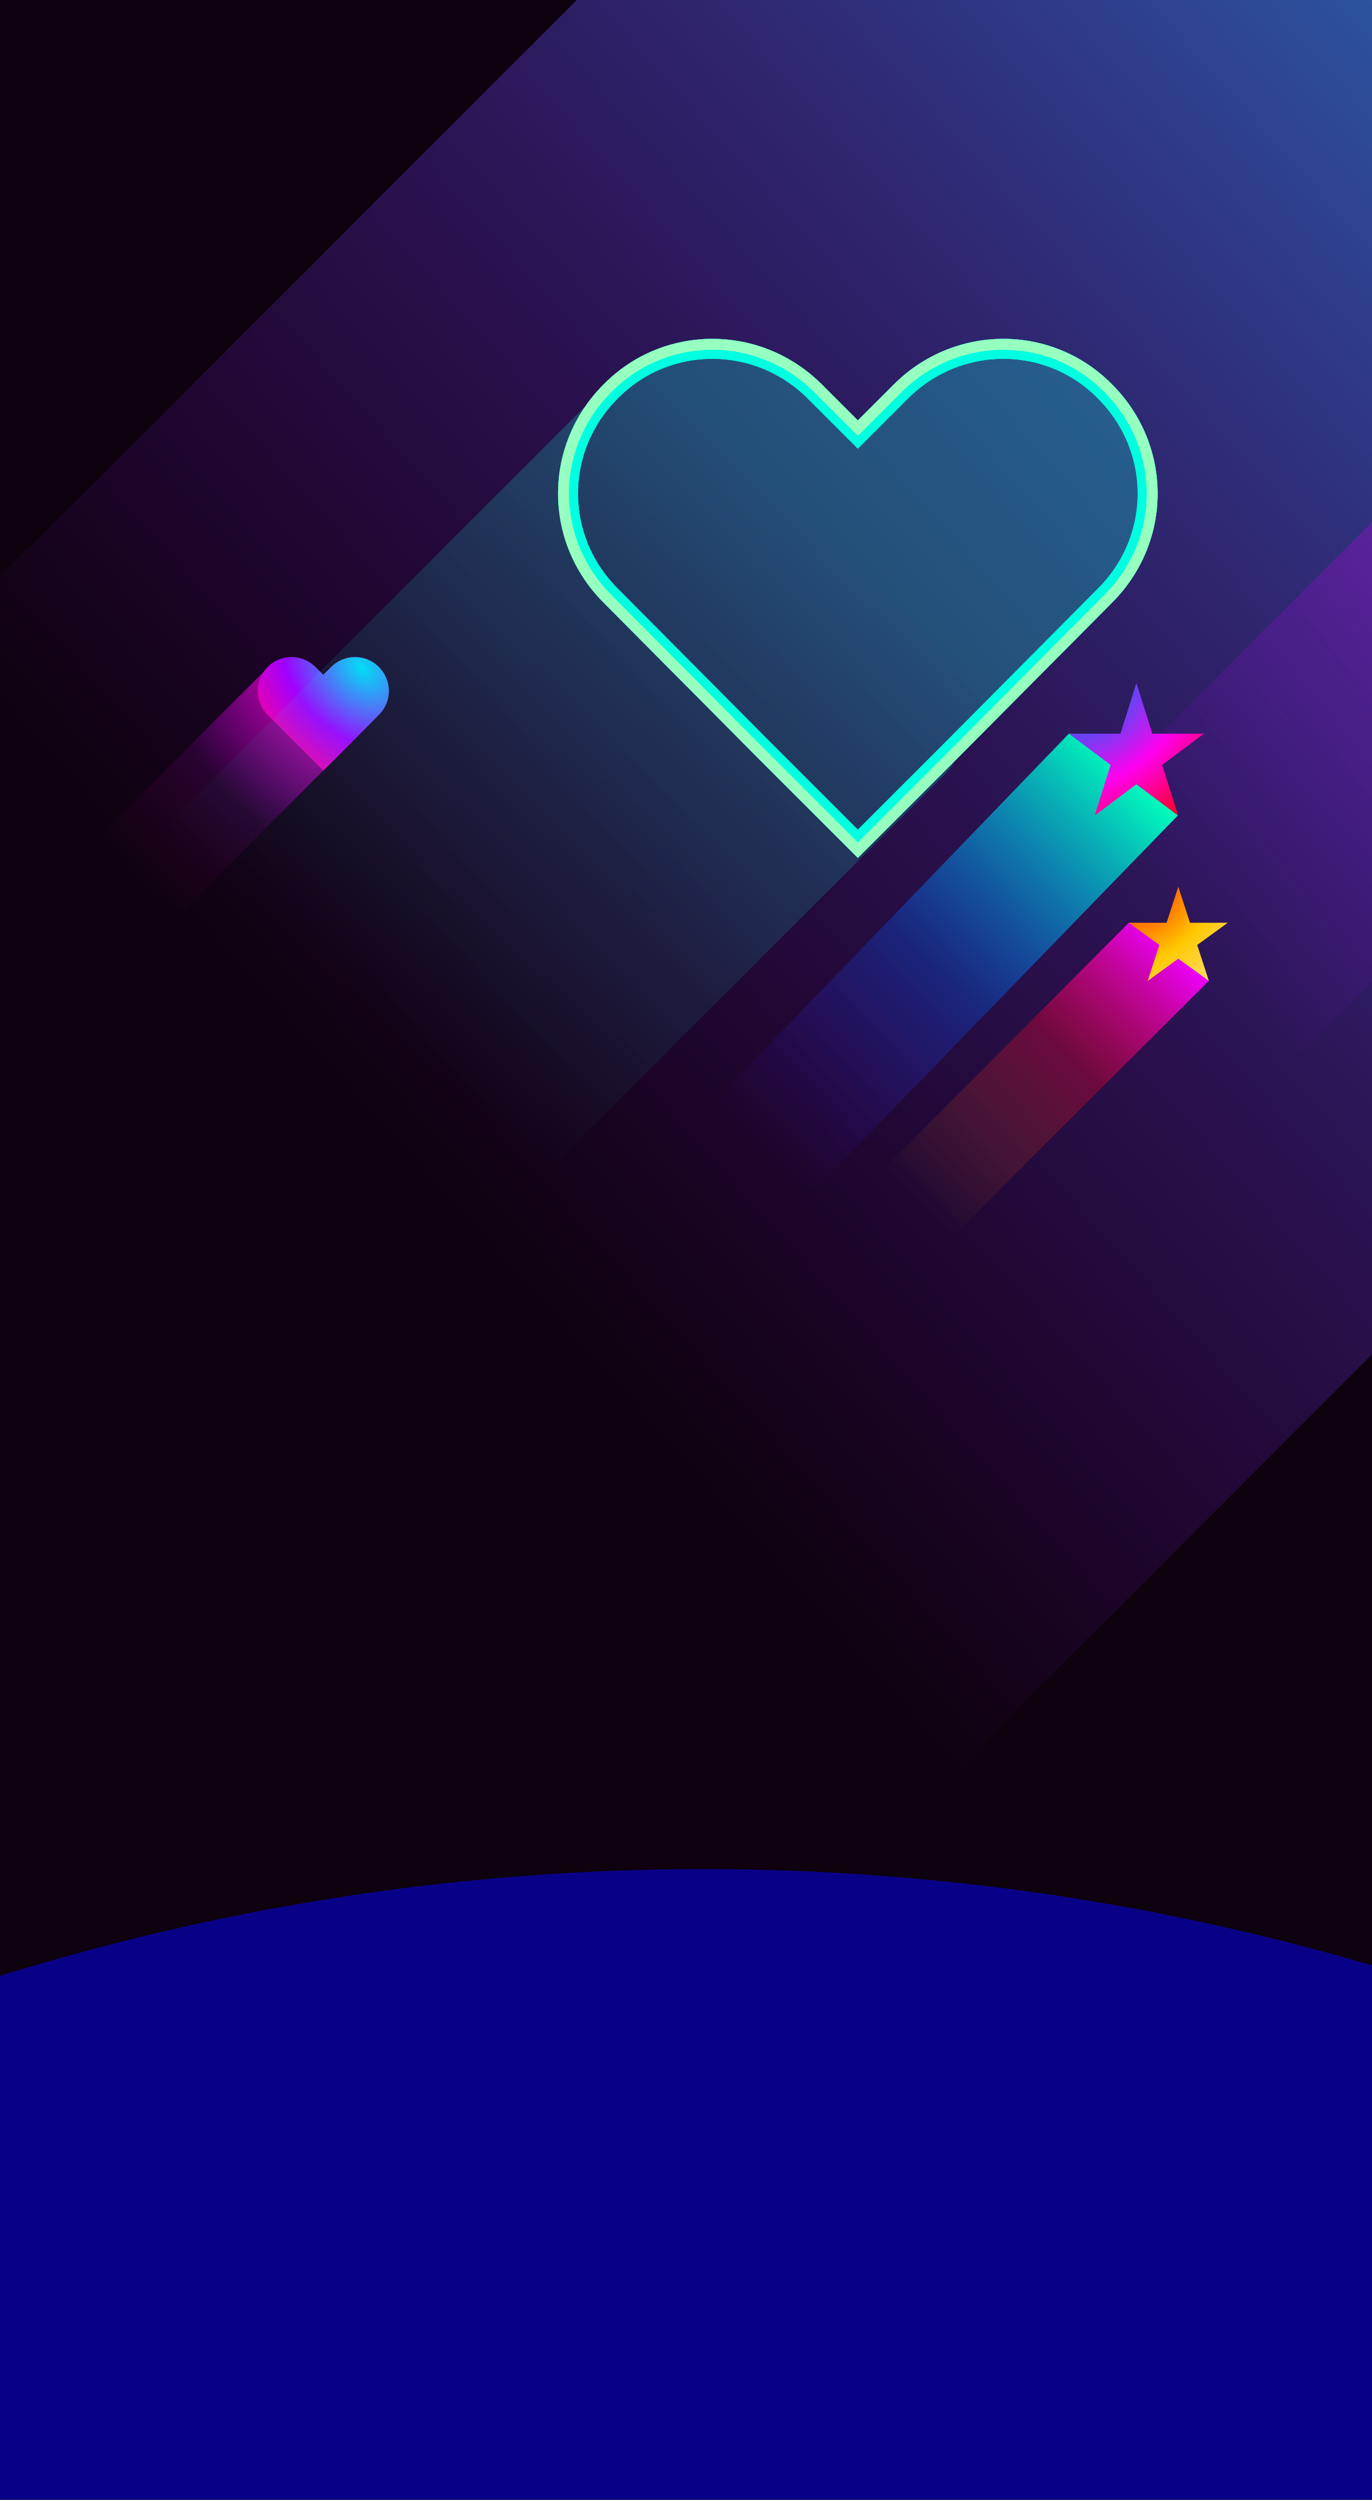 <svg width="320" height="583" viewBox="0 0 320 583" fill="none" xmlns="http://www.w3.org/2000/svg">
<g clip-path="url(#clip0_984_14724)">
<rect width="320" height="583" fill="#0D020D"/>
<g filter="url(#filter0_f_984_14724)">
<ellipse cx="164.047" cy="1006.07" rx="561.125" ry="570.162" fill="#090088"/>
</g>
<rect width="781.081" height="354.556" rx="177.278" transform="matrix(-0.707 0.707 0.707 0.707 355.922 -221.398)" fill="url(#paint0_linear_984_14724)"/>
<rect width="423.42" height="75.86" rx="37.93" transform="matrix(-0.707 0.707 0.707 0.707 456.539 -14.789)" fill="url(#paint1_linear_984_14724)"/>
<path fill-rule="evenodd" clip-rule="evenodd" d="M75.392 179.709L75.401 179.718L80.652 174.467L88.371 166.697C91.47 163.599 91.47 158.664 88.371 155.566C85.326 152.468 80.337 152.468 77.239 155.566L75.401 157.403L73.564 155.566C70.465 152.468 65.476 152.468 62.431 155.566C62.088 155.909 61.783 156.274 61.516 156.657L13.496 204.677L31.96 223.142L75.392 179.709Z" fill="url(#paint2_radial_984_14724)"/>
<path d="M62.431 166.697L70.15 174.467L75.401 179.718L80.652 174.467L88.371 166.697C91.47 163.599 91.47 158.664 88.371 155.566C85.326 152.468 80.337 152.468 77.239 155.566L75.401 157.403L73.563 155.566C70.465 152.468 65.476 152.468 62.431 155.566C59.333 158.664 59.333 163.599 62.431 166.697Z" fill="url(#paint3_radial_984_14724)"/>
<path fill-rule="evenodd" clip-rule="evenodd" d="M222.822 177.332L224.087 176.067L259.376 140.542C273.541 126.379 273.541 103.817 259.376 89.653C245.453 75.49 222.647 75.49 208.482 89.653L200.08 98.054L191.679 89.653C177.514 75.49 154.707 75.49 140.784 89.653C139.144 91.294 137.693 93.046 136.433 94.885C136.145 95.132 135.864 95.391 135.592 95.663L7.141 224.114C1.517 229.738 1.517 238.857 7.141 244.482L71.606 308.947C77.231 314.572 86.35 314.572 91.975 308.947L220.425 180.497C221.389 179.533 222.188 178.466 222.822 177.332Z" fill="url(#paint4_linear_984_14724)" fill-opacity="0.25"/>
<g filter="url(#filter1_f_984_14724)">
<path d="M142.428 138.897L142.434 138.903L177.718 174.422L177.723 174.428L200.08 196.782L222.437 174.428L222.443 174.422L257.727 138.903L257.732 138.897C270.989 125.642 270.989 104.553 257.732 91.298L257.725 91.291L257.718 91.284C244.714 78.055 223.391 78.035 210.126 91.298L201.724 99.698L200.08 101.343L198.436 99.698L190.034 91.298C176.77 78.035 155.447 78.055 142.442 91.284L142.435 91.291L142.428 91.298C129.172 104.553 129.172 125.642 142.428 138.897Z" stroke="#00FFE1" stroke-width="4.651"/>
</g>
<path d="M142.428 138.897L142.434 138.903L177.718 174.422L177.723 174.428L200.08 196.782L222.437 174.428L222.443 174.422L257.727 138.903L257.732 138.897C270.989 125.642 270.989 104.553 257.732 91.298L257.725 91.291L257.718 91.284C244.714 78.055 223.391 78.035 210.126 91.298L201.724 99.698L200.08 101.343L198.436 99.698L190.034 91.298C176.77 78.035 155.447 78.055 142.442 91.284L142.435 91.291L142.428 91.298C129.172 104.553 129.172 125.642 142.428 138.897Z" stroke="#00FFE1" stroke-width="4.651"/>
<g filter="url(#filter2_f_984_14724)">
<path d="M141.686 139.64L141.689 139.643L176.975 175.165L176.978 175.168L200.08 198.267L223.182 175.168L223.185 175.165L258.472 139.643L258.475 139.64C272.141 125.975 272.141 104.22 258.475 90.555L258.475 90.555L258.467 90.547C245.048 76.897 223.055 76.886 209.384 90.555L200.982 98.956L200.08 99.857L199.179 98.956L190.777 90.555C177.106 76.886 155.113 76.897 141.693 90.547L141.686 90.555C128.019 104.22 128.019 125.975 141.686 139.64Z" stroke="#96FFC0" stroke-width="2.55"/>
</g>
<path d="M196.044 314.56L281.929 228.742L263.305 215.163L180.182 298.697L196.044 314.56Z" fill="url(#paint5_linear_984_14724)"/>
<path d="M274.819 206.812L277.545 215.201H286.365L279.229 220.385L281.955 228.773L274.819 223.589L267.684 228.773L270.409 220.385L263.274 215.201H272.094L274.819 206.812Z" fill="url(#paint6_radial_984_14724)"/>
<path d="M157.665 310.859L274.743 190.149L249.354 171.048L136.041 288.546L157.665 310.859Z" fill="url(#paint7_linear_984_14724)"/>
<path d="M265.049 159.305L268.764 171.104H280.787L271.06 178.396L274.776 190.194L265.049 182.902L255.322 190.194L259.037 178.396L249.31 171.104H261.333L265.049 159.305Z" fill="url(#paint8_radial_984_14724)"/>
</g>
<defs>
<filter id="filter0_f_984_14724" x="-1382.95" y="-549.965" width="3093.99" height="3112.07" filterUnits="userSpaceOnUse" color-interpolation-filters="sRGB">
<feFlood flood-opacity="0" result="BackgroundImageFix"/>
<feBlend mode="normal" in="SourceGraphic" in2="BackgroundImageFix" result="shape"/>
<feGaussianBlur stdDeviation="492.936" result="effect1_foregroundBlur_984_14724"/>
</filter>
<filter id="filter1_f_984_14724" x="108.56" y="57.427" width="183.044" height="164.247" filterUnits="userSpaceOnUse" color-interpolation-filters="sRGB">
<feFlood flood-opacity="0" result="BackgroundImageFix"/>
<feBlend mode="normal" in="SourceGraphic" in2="BackgroundImageFix" result="shape"/>
<feGaussianBlur stdDeviation="10.802" result="effect1_foregroundBlur_984_14724"/>
</filter>
<filter id="filter2_f_984_14724" x="128.064" y="76.931" width="144.037" height="125.24" filterUnits="userSpaceOnUse" color-interpolation-filters="sRGB">
<feFlood flood-opacity="0" result="BackgroundImageFix"/>
<feBlend mode="normal" in="SourceGraphic" in2="BackgroundImageFix" result="shape"/>
<feGaussianBlur stdDeviation="1.05" result="effect1_foregroundBlur_984_14724"/>
</filter>
<linearGradient id="paint0_linear_984_14724" x1="-33.289" y1="259.908" x2="850.711" y2="211.735" gradientUnits="userSpaceOnUse">
<stop stop-color="#02D9F7"/>
<stop offset="0.65" stop-color="#A000FF" stop-opacity="0"/>
</linearGradient>
<linearGradient id="paint1_linear_984_14724" x1="-18.046" y1="55.609" x2="453.598" y2="-9.51" gradientUnits="userSpaceOnUse">
<stop stop-color="#FF0099"/>
<stop offset="0.65" stop-color="#A000FF" stop-opacity="0"/>
</linearGradient>
<radialGradient id="paint2_radial_984_14724" cx="0" cy="0" r="1" gradientUnits="userSpaceOnUse" gradientTransform="translate(78.994 158.058) rotate(136.954) scale(66.312 92.657)">
<stop stop-color="#FF00C7"/>
<stop offset="0.562" stop-color="#DB00FF" stop-opacity="0.1"/>
<stop offset="1" stop-color="#FF0099" stop-opacity="0"/>
</radialGradient>
<radialGradient id="paint3_radial_984_14724" cx="0" cy="0" r="1" gradientUnits="userSpaceOnUse" gradientTransform="translate(84.448 155.788) rotate(134.657) scale(27.722 38.75)">
<stop stop-color="#02D9F7"/>
<stop offset="0.562" stop-color="#A000FF"/>
<stop offset="1" stop-color="#FF0099"/>
</radialGradient>
<linearGradient id="paint4_linear_984_14724" x1="172.047" y1="103.44" x2="9.944" y2="280.139" gradientUnits="userSpaceOnUse">
<stop stop-color="#0CFFDE"/>
<stop offset="0.65" stop-color="#0CFFDE" stop-opacity="0"/>
</linearGradient>
<linearGradient id="paint5_linear_984_14724" x1="211.956" y1="278.478" x2="271.298" y2="218.313" gradientUnits="userSpaceOnUse">
<stop stop-color="#FF8C00" stop-opacity="0"/>
<stop offset="0.572" stop-color="#FF002B" stop-opacity="0.31"/>
<stop offset="1" stop-color="#ED00FF"/>
</linearGradient>
<radialGradient id="paint6_radial_984_14724" cx="0" cy="0" r="1" gradientUnits="userSpaceOnUse" gradientTransform="translate(267.638 209.147) rotate(49.462) scale(23.795 32.861)">
<stop stop-color="#FF3E00"/>
<stop offset="0.562" stop-color="#FFC800"/>
<stop offset="1" stop-color="#FFDD62"/>
</radialGradient>
<linearGradient id="paint7_linear_984_14724" x1="175.036" y1="264.363" x2="262.95" y2="178.233" gradientUnits="userSpaceOnUse">
<stop stop-color="#5900FF" stop-opacity="0"/>
<stop offset="0.474" stop-color="#005EFF" stop-opacity="0.31"/>
<stop offset="1" stop-color="#00FFBA"/>
</linearGradient>
<radialGradient id="paint8_radial_984_14724" cx="0" cy="0" r="1" gradientUnits="userSpaceOnUse" gradientTransform="translate(255.259 162.588) rotate(50.346) scale(33.038 45.382)">
<stop stop-color="#026FF7"/>
<stop offset="0.562" stop-color="#FF00EF"/>
<stop offset="1" stop-color="#FF002B"/>
</radialGradient>
<clipPath id="clip0_984_14724">
<rect width="320" height="583" fill="white"/>
</clipPath>
</defs>
</svg>
